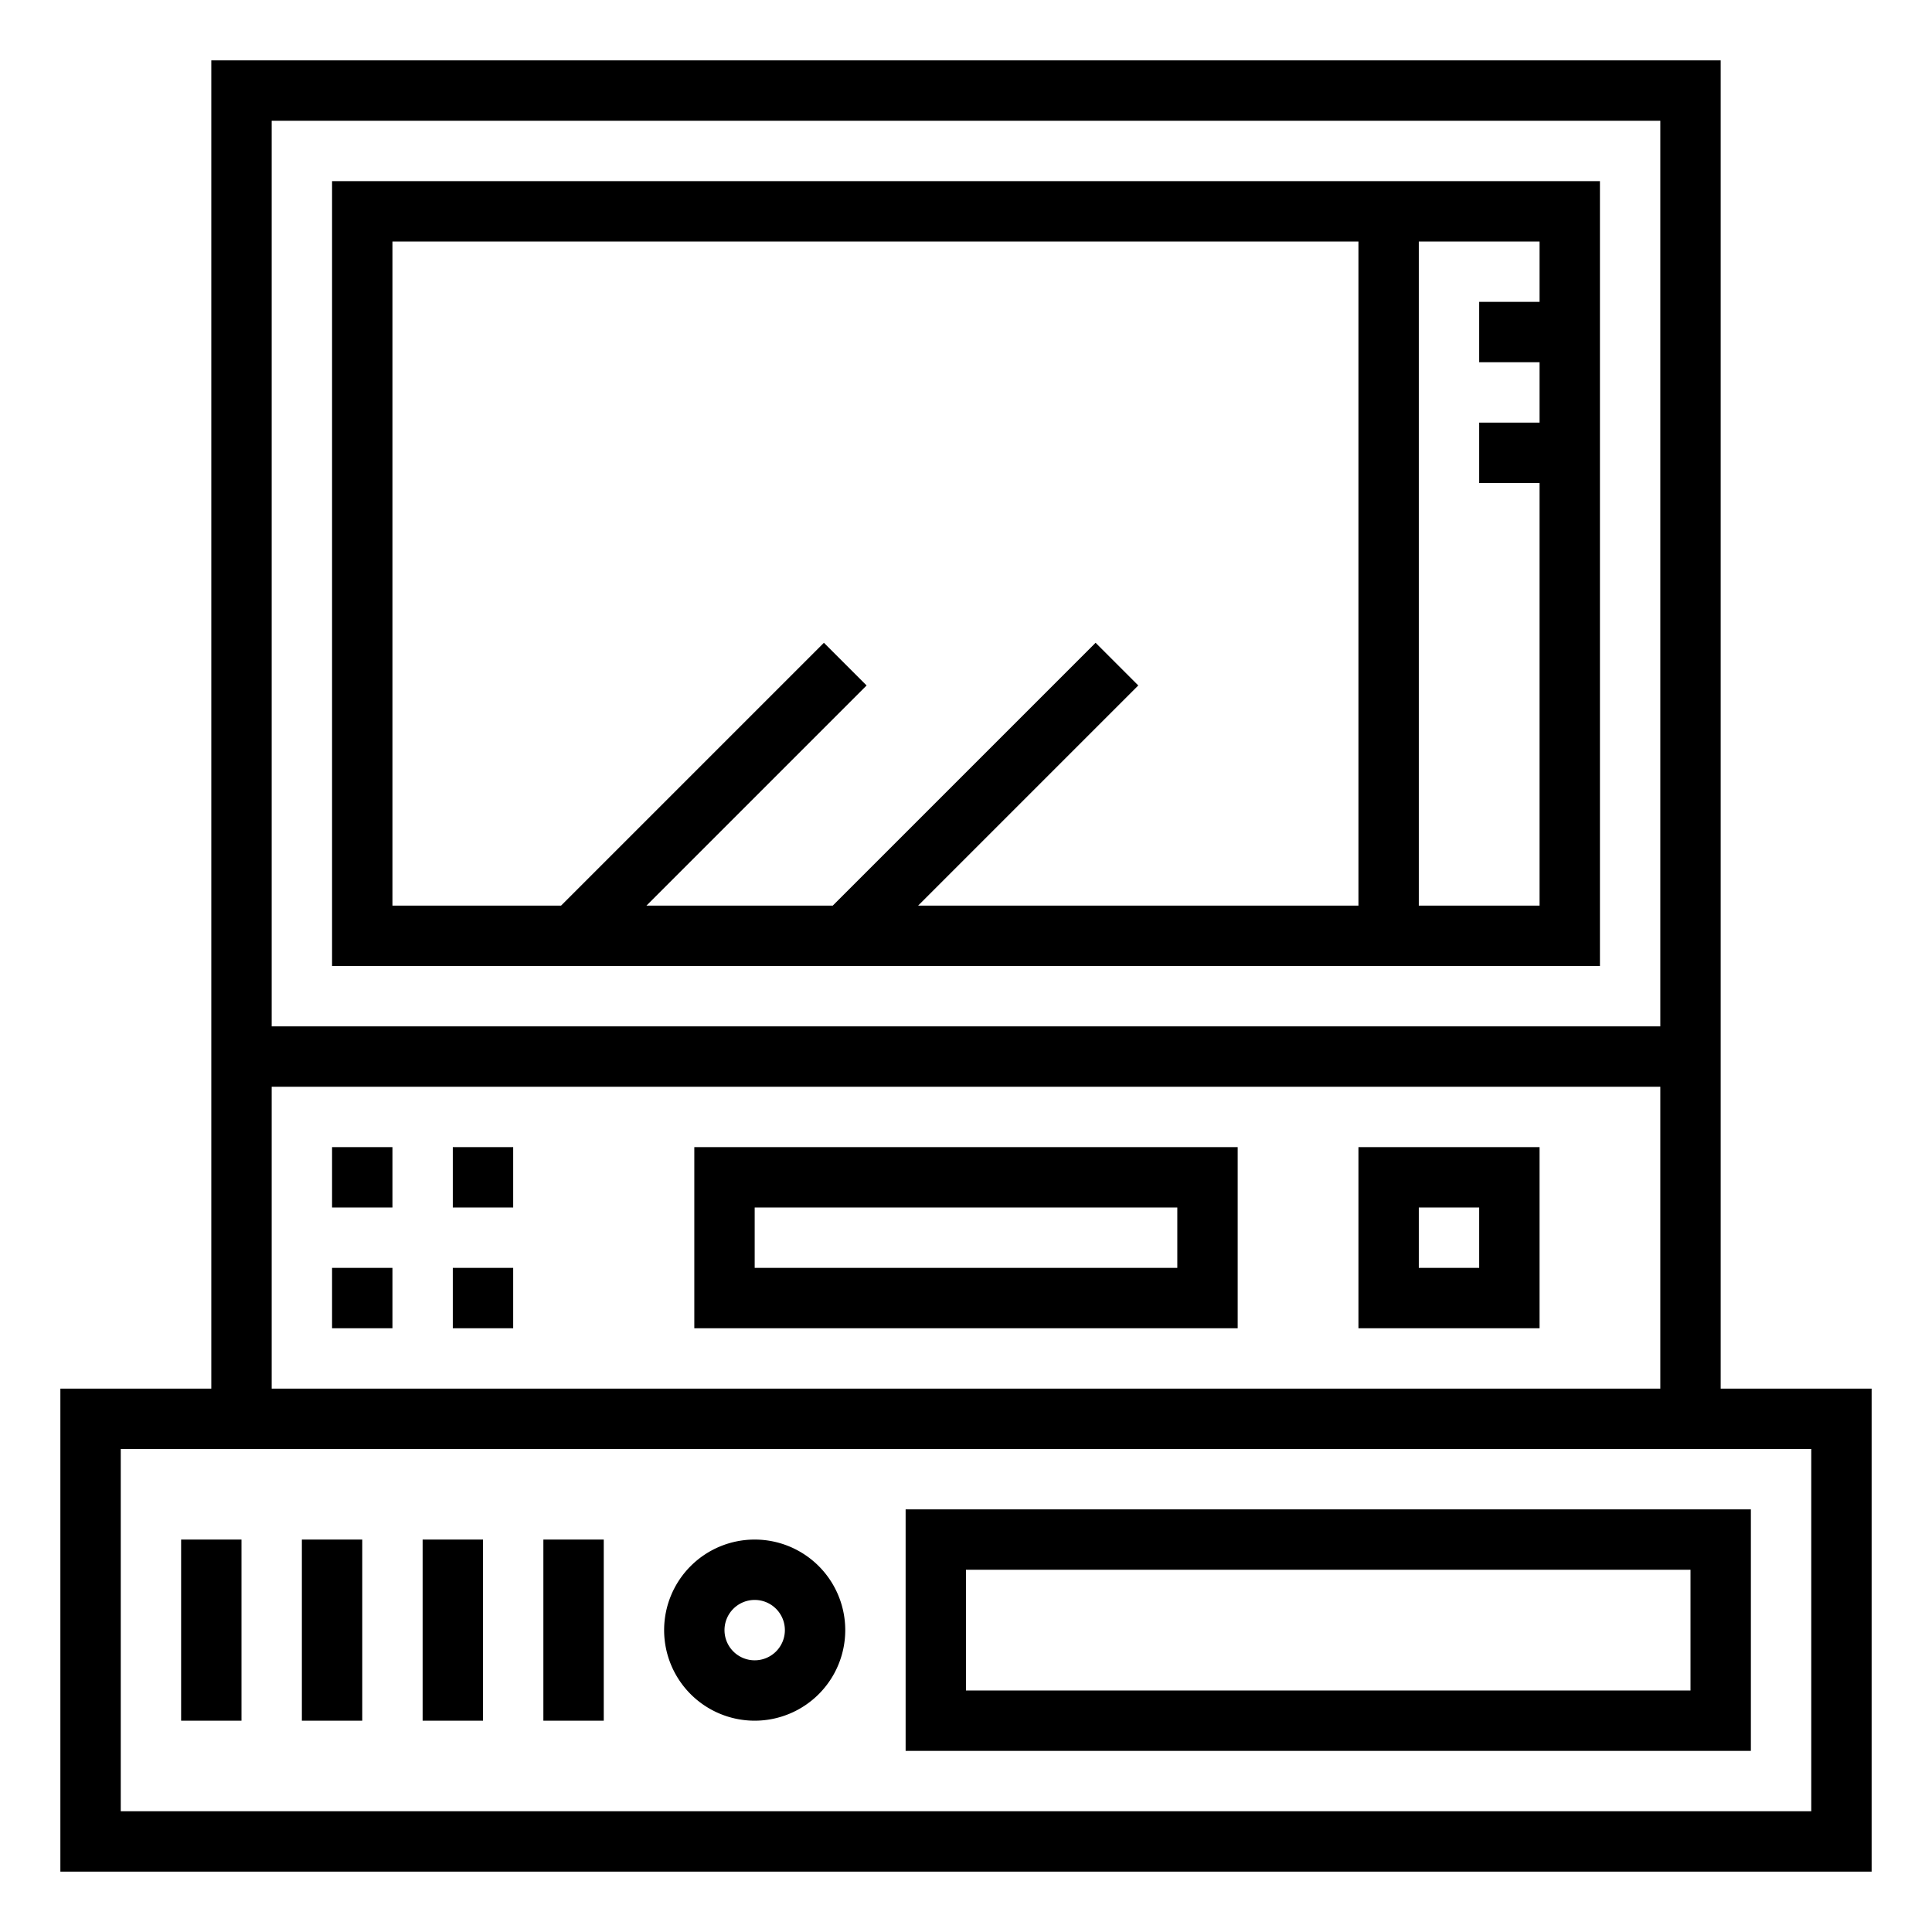 <?xml version="1.0"?>
<svg xmlns="http://www.w3.org/2000/svg" viewBox="0 0 64 64" width="512" height="512"><g id="outline"><path d="M57,2H7V46H2V62H62V46H57ZM9,4H55V34H9ZM9,36H55V46H9ZM60,48V60H4V48Z"/><rect x="11" y="38" width="2" height="2"/><rect x="15" y="38" width="2" height="2"/><rect x="11" y="42" width="2" height="2"/><rect x="15" y="42" width="2" height="2"/><rect x="6" y="51" width="2" height="6"/><rect x="10" y="51" width="2" height="6"/><rect x="14" y="51" width="2" height="6"/><rect x="18" y="51" width="2" height="6"/><path d="M30,58H58V50H30Zm2-6H56v4H32Z"/><path d="M25,51a3,3,0,1,0,3,3A3,3,0,0,0,25,51Zm0,4a1,1,0,1,1,1-1A1,1,0,0,1,25,55Z"/><path d="M45,44h6V38H45Zm2-4h2v2H47Z"/><path d="M23,44H41V38H23Zm2-4H39v2H25Z"/><path d="M11,6V32H53V6ZM45,30H30.414l7.293-7.293-1.414-1.414L27.586,30H21.414l7.293-7.293-1.414-1.414L18.586,30H13V8H45ZM47,8h4v2H49v2h2v2H49v2h2V30H47Z"/></g></svg>
